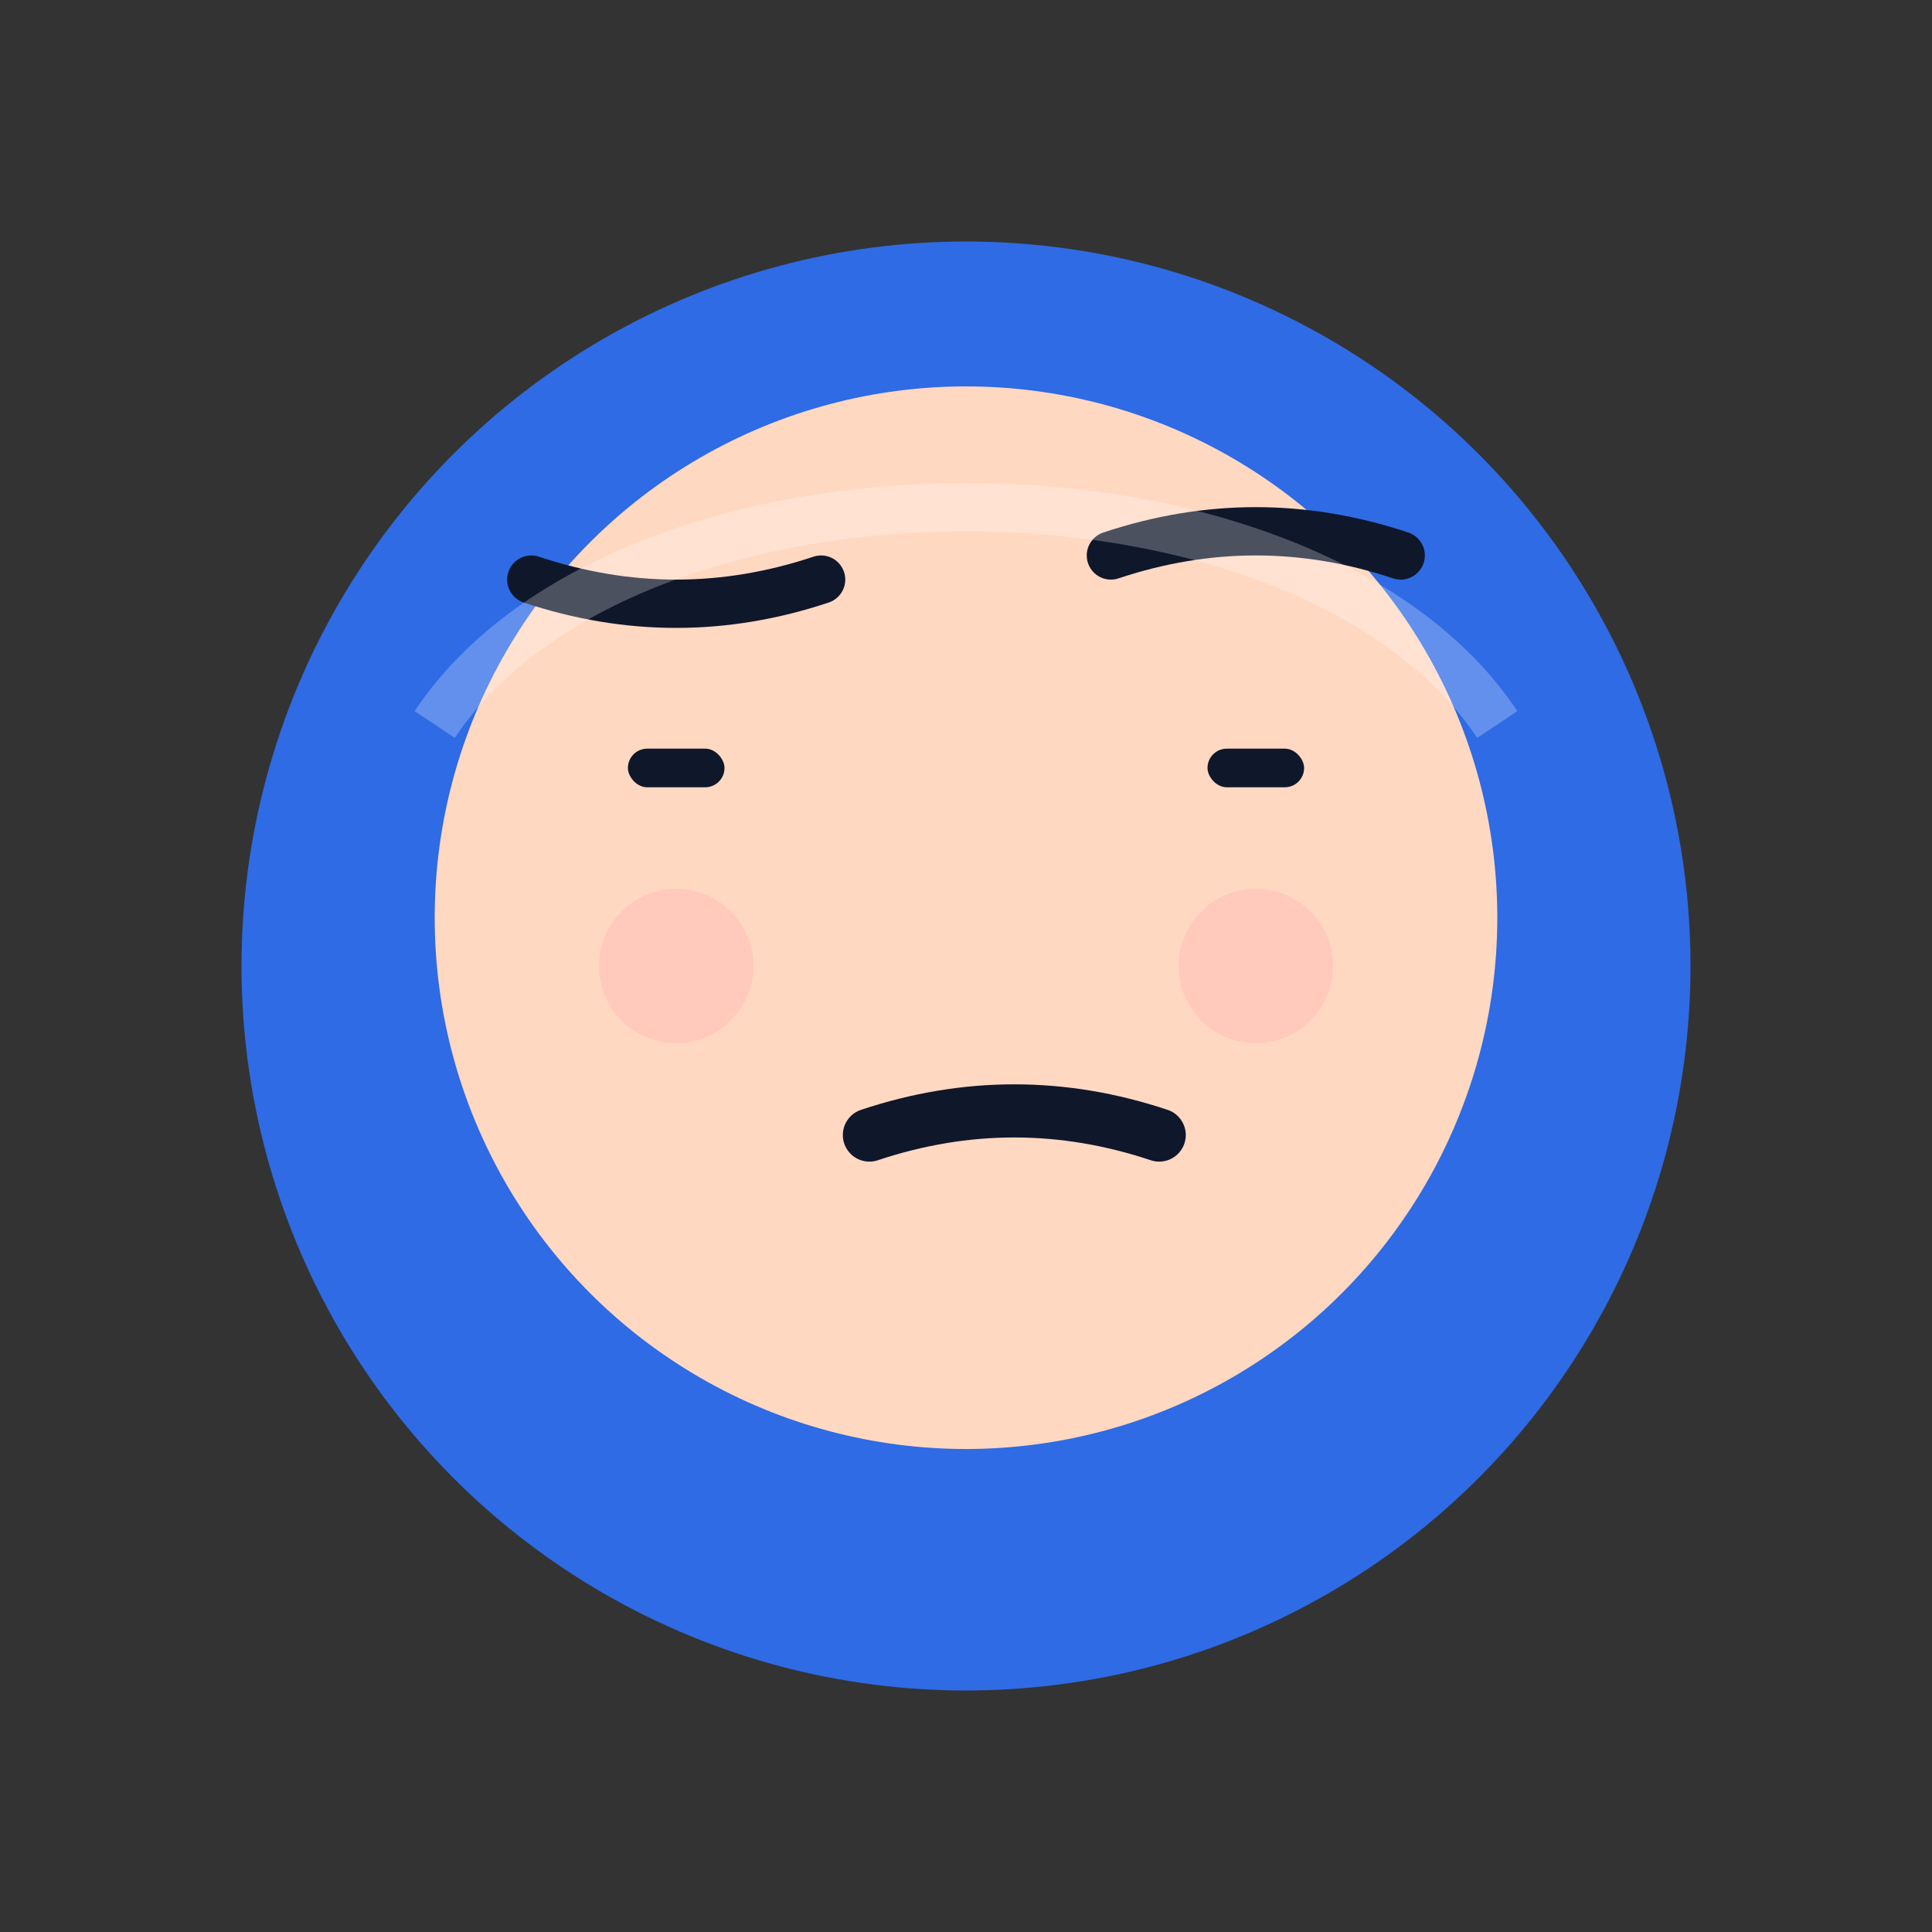 <svg xmlns="http://www.w3.org/2000/svg" width="80" height="80" viewBox="0 0 80 80">
    <rect x="0" y="0" width="80" height="80" fill="#333333" stroke="none"/>
    <circle cx="40" cy="40" r="30" fill="#2E6BE5"/>
    <circle cx="40" cy="38" r="22" fill="#FFD8C2"/>
    <circle cx="28" cy="40" r="3.2" fill="#FFC2B5" opacity="0.6"/><circle cx="52" cy="40" r="3.2" fill="#FFC2B5" opacity="0.6"/>
    <rect x="26" y="31" width="4" height="1.6" rx="0.8" fill="#0F172A"/><rect x="50" y="31" width="4" height="1.6" rx="0.8" fill="#0F172A"/>
    <path d="M22 24 Q28 26 34 24" fill="none" stroke="#0F172A" stroke-width="2" stroke-linecap="round"/><path d="M46 23 Q52 21 58 23" fill="none" stroke="#0F172A" stroke-width="2" stroke-linecap="round"/>
    <path d="M36 47 Q42 45 48 47" fill="none" stroke="#0F172A" stroke-width="2.2" stroke-linecap="round"/>
    <path d="M18 30 C26 18, 54 18, 62 30" fill="none" stroke="#ffffff" stroke-opacity=".25" stroke-width="2"/>
    </svg>